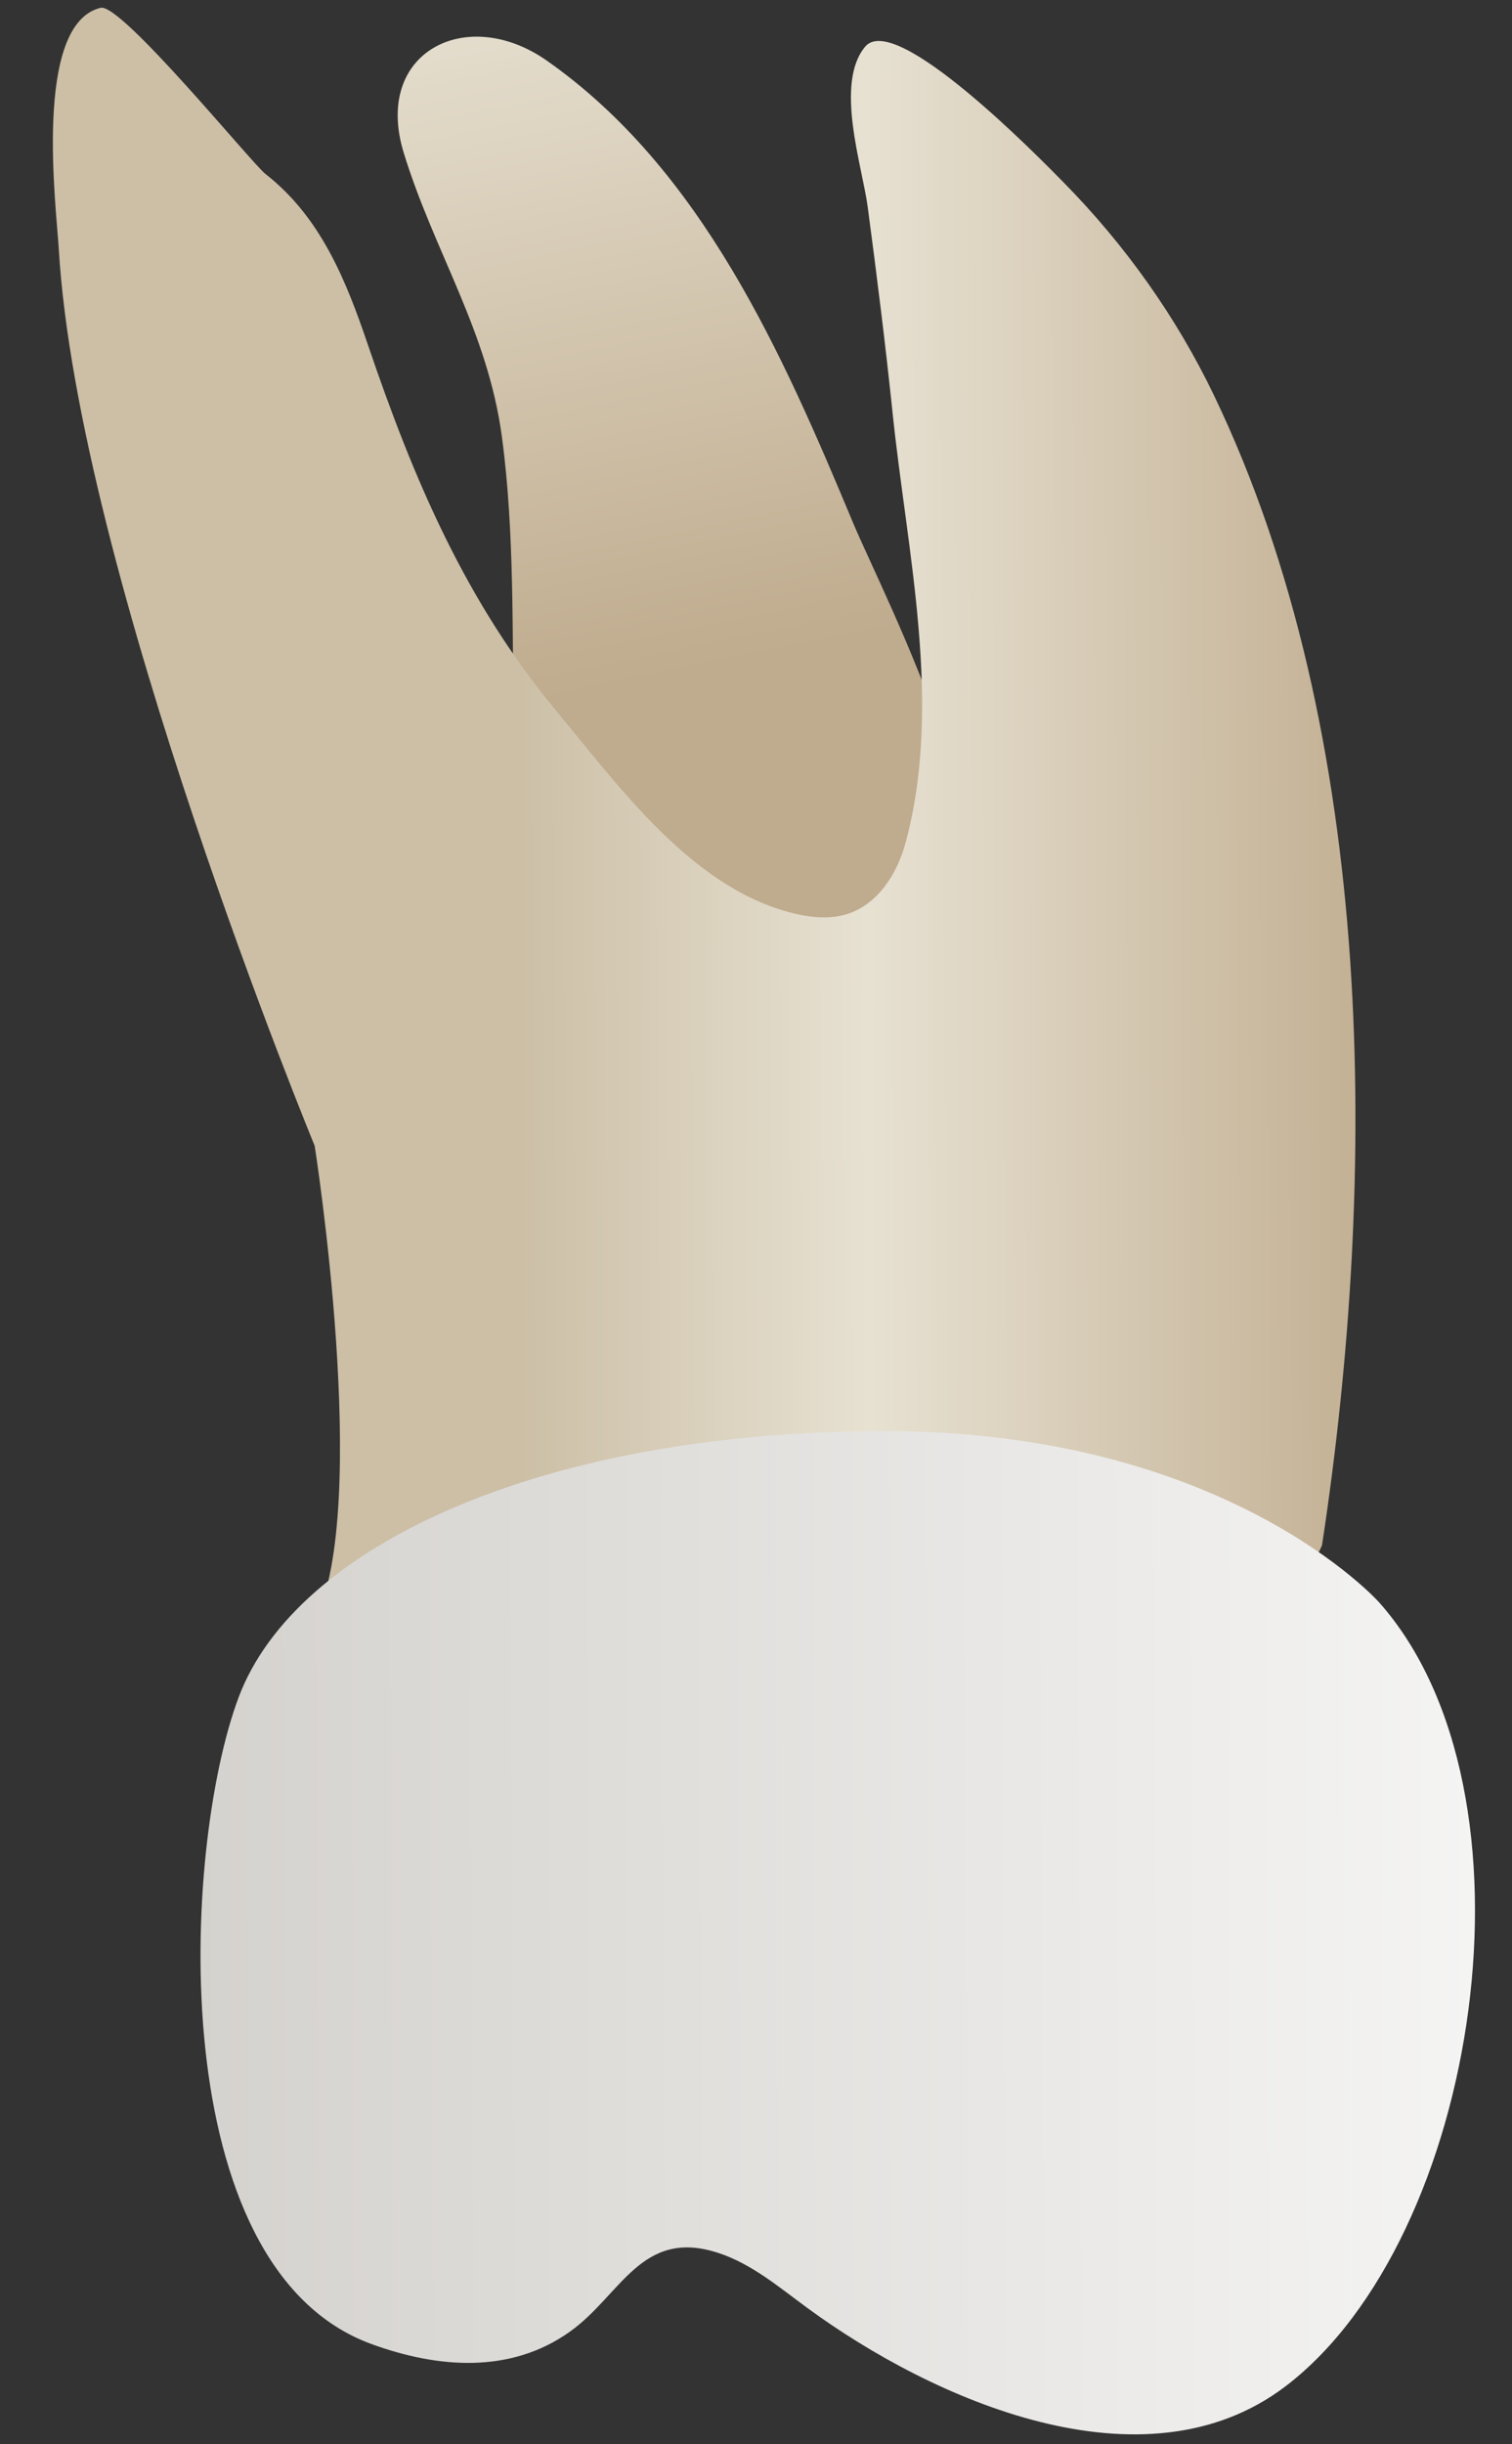 <svg width="26" height="42" viewBox="0 0 26 42" fill="none" xmlns="http://www.w3.org/2000/svg">
<rect x="0" y="0" width="26" height="42" fill="#333333" stroke="none"/>
<path d="M6.943 2.628C6.409 0.892 8.026 0.076 9.403 1.042C12.065 2.908 13.454 6.073 14.666 8.976C15.228 10.32 17.717 15.016 16.136 16.28C14.567 17.535 8.91 15.658 8.839 12.554C8.8 10.87 8.855 9.176 8.63 7.502C8.385 5.684 7.466 4.328 6.943 2.628Z" fill="url(#paint0_linear_86_2422)"/>
<path d="M22.733 26.552C23.695 20.244 23.68 12.633 20.876 6.795C20.225 5.439 19.338 4.197 18.281 3.126C17.867 2.705 15.396 0.18 14.877 0.802C14.348 1.435 14.827 2.852 14.921 3.556C15.078 4.735 15.226 5.915 15.349 7.098C15.598 9.499 16.218 12.1 15.57 14.488C15.427 15.014 15.097 15.534 14.579 15.702C14.305 15.791 14.007 15.773 13.726 15.712C11.949 15.327 10.662 13.535 9.57 12.22C8.007 10.341 7.11 8.23 6.329 5.932C5.95 4.816 5.516 3.731 4.563 2.988C4.333 2.809 2.084 0.049 1.731 0.134C0.566 0.413 0.968 3.556 1.01 4.27C1.337 9.827 5.411 19.688 5.411 19.688C5.411 19.688 6.391 25.898 5.411 27.859C4.43 29.82 21.426 29.82 22.733 26.552Z" fill="url(#paint1_linear_86_2422)"/>
<path d="M23.714 27.532C23.713 27.532 21.099 24.591 15.216 24.591C9.332 24.591 5.083 26.552 4.103 29.166C3.123 31.781 2.796 38.971 6.391 40.279C7.528 40.693 8.779 40.795 9.804 40.062C10.681 39.435 11.027 38.283 12.346 38.71C12.921 38.896 13.395 39.3 13.882 39.657C16.025 41.228 19.665 42.858 22.105 41.004C25.441 38.467 26.618 30.8 23.714 27.532Z" fill="url(#paint2_linear_86_2422)"/>
<defs>
<linearGradient id="paint0_linear_86_2422" x1="13.492" y1="17.171" x2="6.281" y2="-18.249" gradientUnits="userSpaceOnUse">
<stop offset="0.16" stop-color="#BFAB8D"/>
<stop offset="0.508" stop-color="#E7E1D2"/>
<stop offset="0.73" stop-color="#CCBFA6"/>
</linearGradient>
<linearGradient id="paint1_linear_86_2422" x1="28.68" y1="14.586" x2="1.587" y2="14.684" gradientUnits="userSpaceOnUse">
<stop offset="0.16" stop-color="#BFAB8D"/>
<stop offset="0.508" stop-color="#E7E1D2"/>
<stop offset="0.73" stop-color="#CCBFA6"/>
</linearGradient>
<linearGradient id="paint2_linear_86_2422" x1="30.596" y1="33.103" x2="-1.926" y2="33.22" gradientUnits="userSpaceOnUse">
<stop stop-color="#FCFCFC"/>
<stop offset="1" stop-color="#CDCAC5"/>
</linearGradient>
</defs>
</svg>
